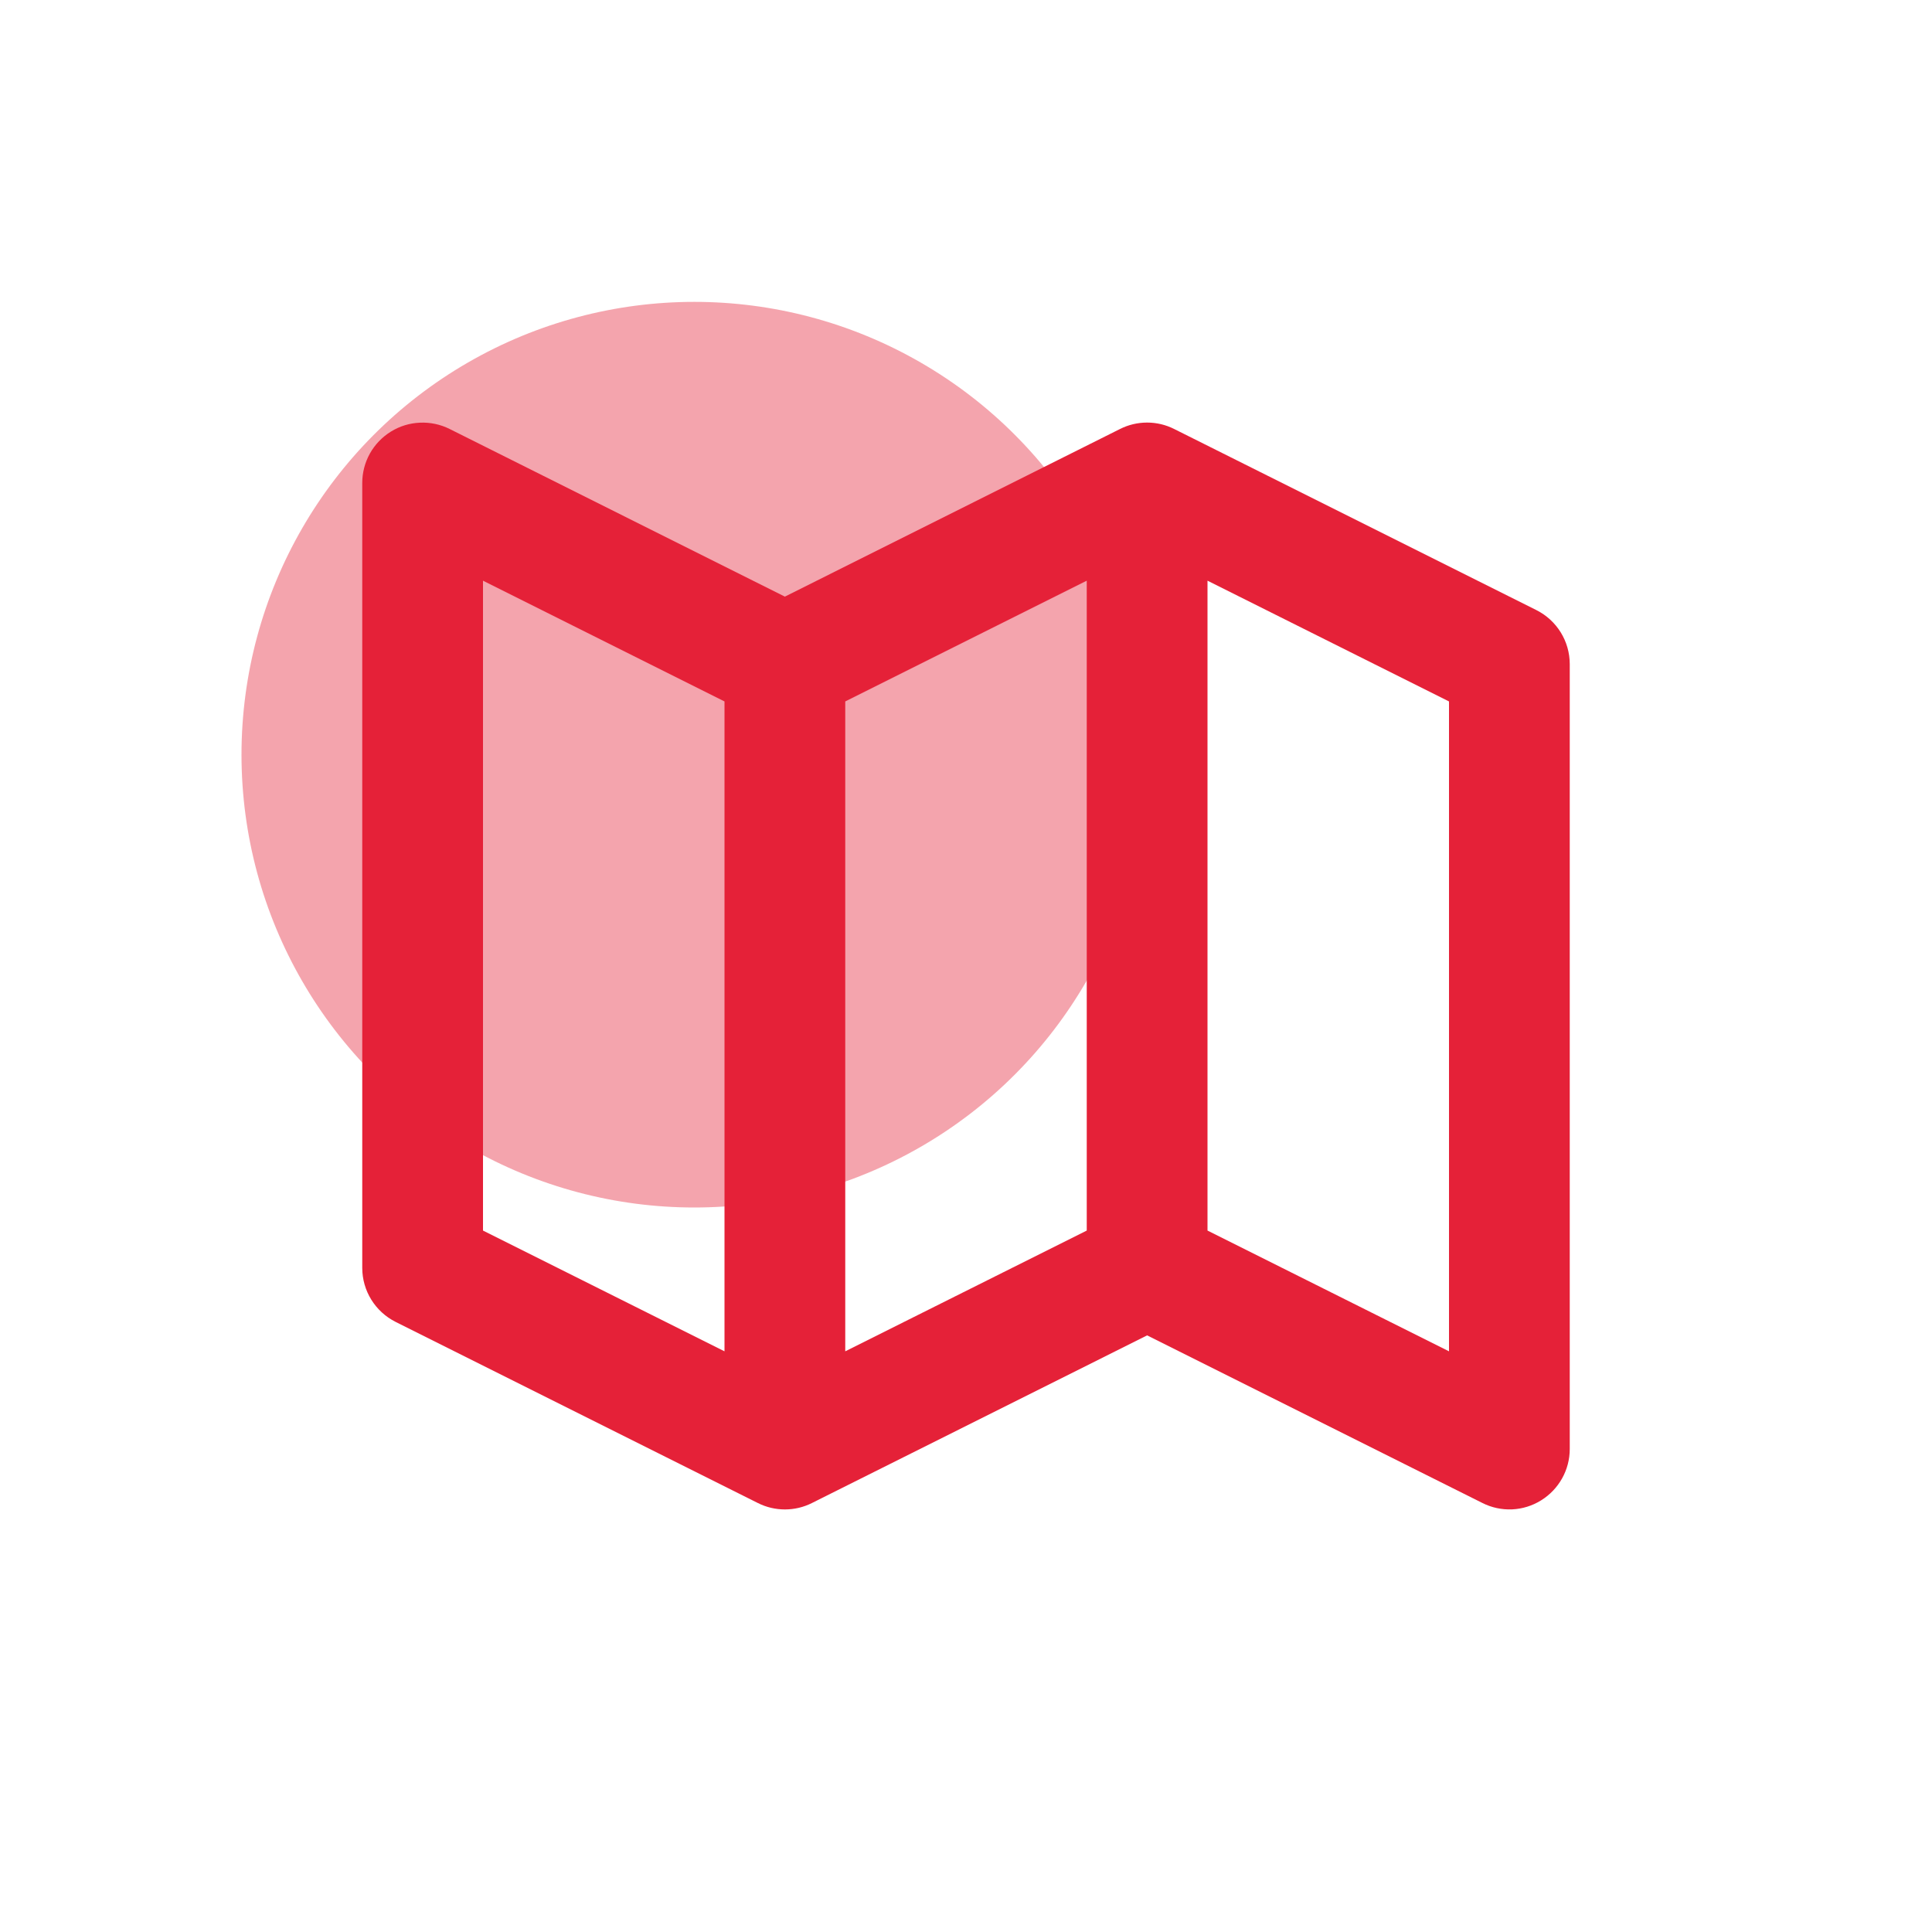 <svg width="32" height="32" viewBox="0 0 32 32" fill="none" xmlns="http://www.w3.org/2000/svg">
<g clip-path="url(#clip0_535_3766)">
<circle opacity="0.5" cx="11.5" cy="12.5" r="7.5" fill="#EA4A5D"/>
<path d="M25.447 10.105L19.447 7.105C19.308 7.035 19.155 6.999 19 6.999C18.844 6.999 18.691 7.035 18.552 7.105L13 9.882L7.447 7.105C7.295 7.029 7.125 6.993 6.955 7.001C6.784 7.008 6.619 7.059 6.474 7.149C6.329 7.239 6.209 7.364 6.126 7.513C6.043 7.662 6 7.83 6 8V21C6 21.379 6.214 21.725 6.553 21.895L12.553 24.895C12.692 24.965 12.845 25.001 13.001 25.001C13.156 25.001 13.309 24.965 13.448 24.895L19 22.118L24.553 24.894C24.705 24.971 24.874 25.007 25.045 25C25.215 24.992 25.38 24.941 25.525 24.851C25.82 24.668 26 24.347 26 24V11C26 10.621 25.786 10.275 25.447 10.105ZM14 11.618L18 9.618V20.382L14 22.382V11.618ZM8 9.618L12 11.618V22.382L8 20.382V9.618ZM24 22.382L20 20.382V9.618L24 11.618V22.382Z" fill="#E52138"/>
</g>
<defs>
<clipPath id="clip0_535_3766">
<rect width="24" height="24" fill="white" transform="translate(4 4)"/>
</clipPath>
</defs>
</svg>
